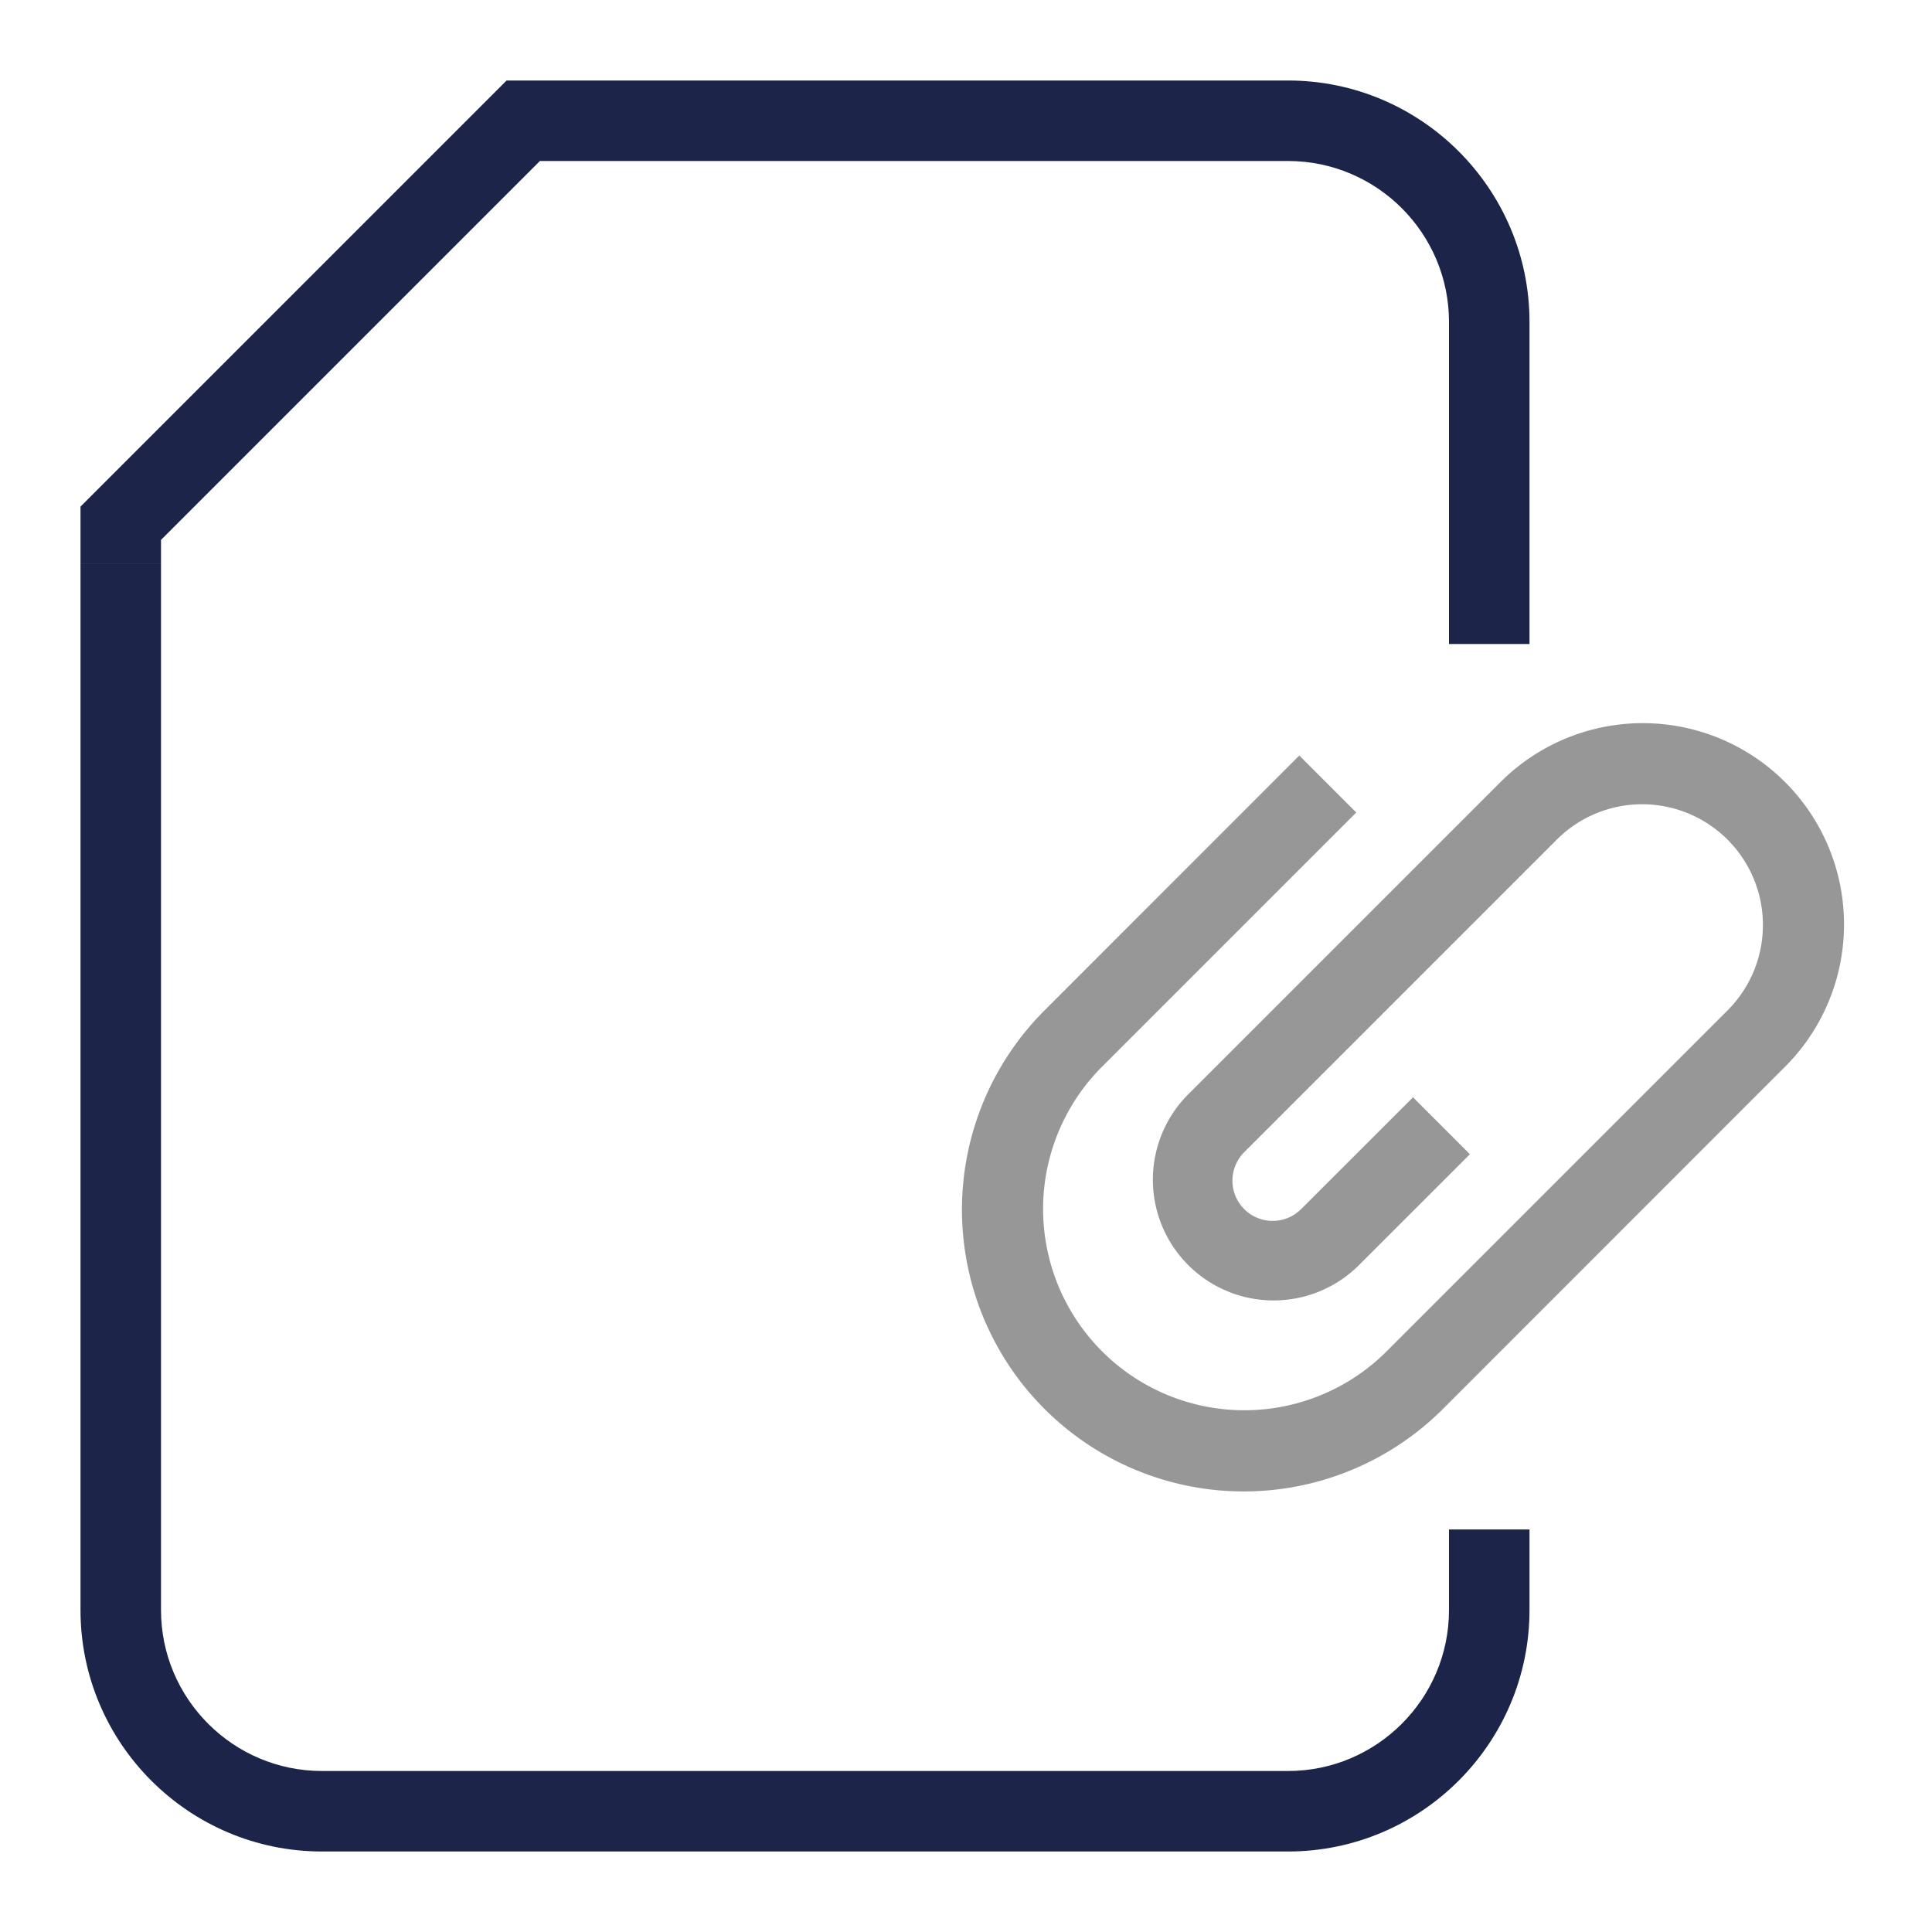 <svg xmlns="http://www.w3.org/2000/svg" width="24" height="24" viewBox="0 0 24 24"><path fill="#1C2549" d="M19 8h-1V4c0-1.103-.897-2-2-2H6.707L2 6.707V7H1v-.707L6.293 1H16c1.654 0 3 1.346 3 3v4z"/><path fill="#1C2549" d="M16 23H4c-1.654 0-3-1.346-3-3V6.999h1V20c0 1.103.897 2 2 2h12c1.103 0 2-.897 2-2v-1h1v1c0 1.654-1.346 3-3 3z"/><path fill="#979797" fill-rule="nonzero" d="M16.14 9.386l-3.165 3.166a3.5 3.5 0 0 0 4.95 4.95l4.242-4.243a2.5 2.5 0 1 0-3.535-3.536l-3.89 3.89a1.5 1.5 0 0 0 2.122 2.12l1.396-1.395-.707-.707-1.396 1.395a.5.5 0 0 1-.707-.707l3.889-3.889a1.5 1.5 0 0 1 2.121 2.122l-4.242 4.242a2.5 2.5 0 0 1-3.536-3.535l3.166-3.166-.707-.707z"/></svg>
<!-- © 2017 Alfa Laboratory -->